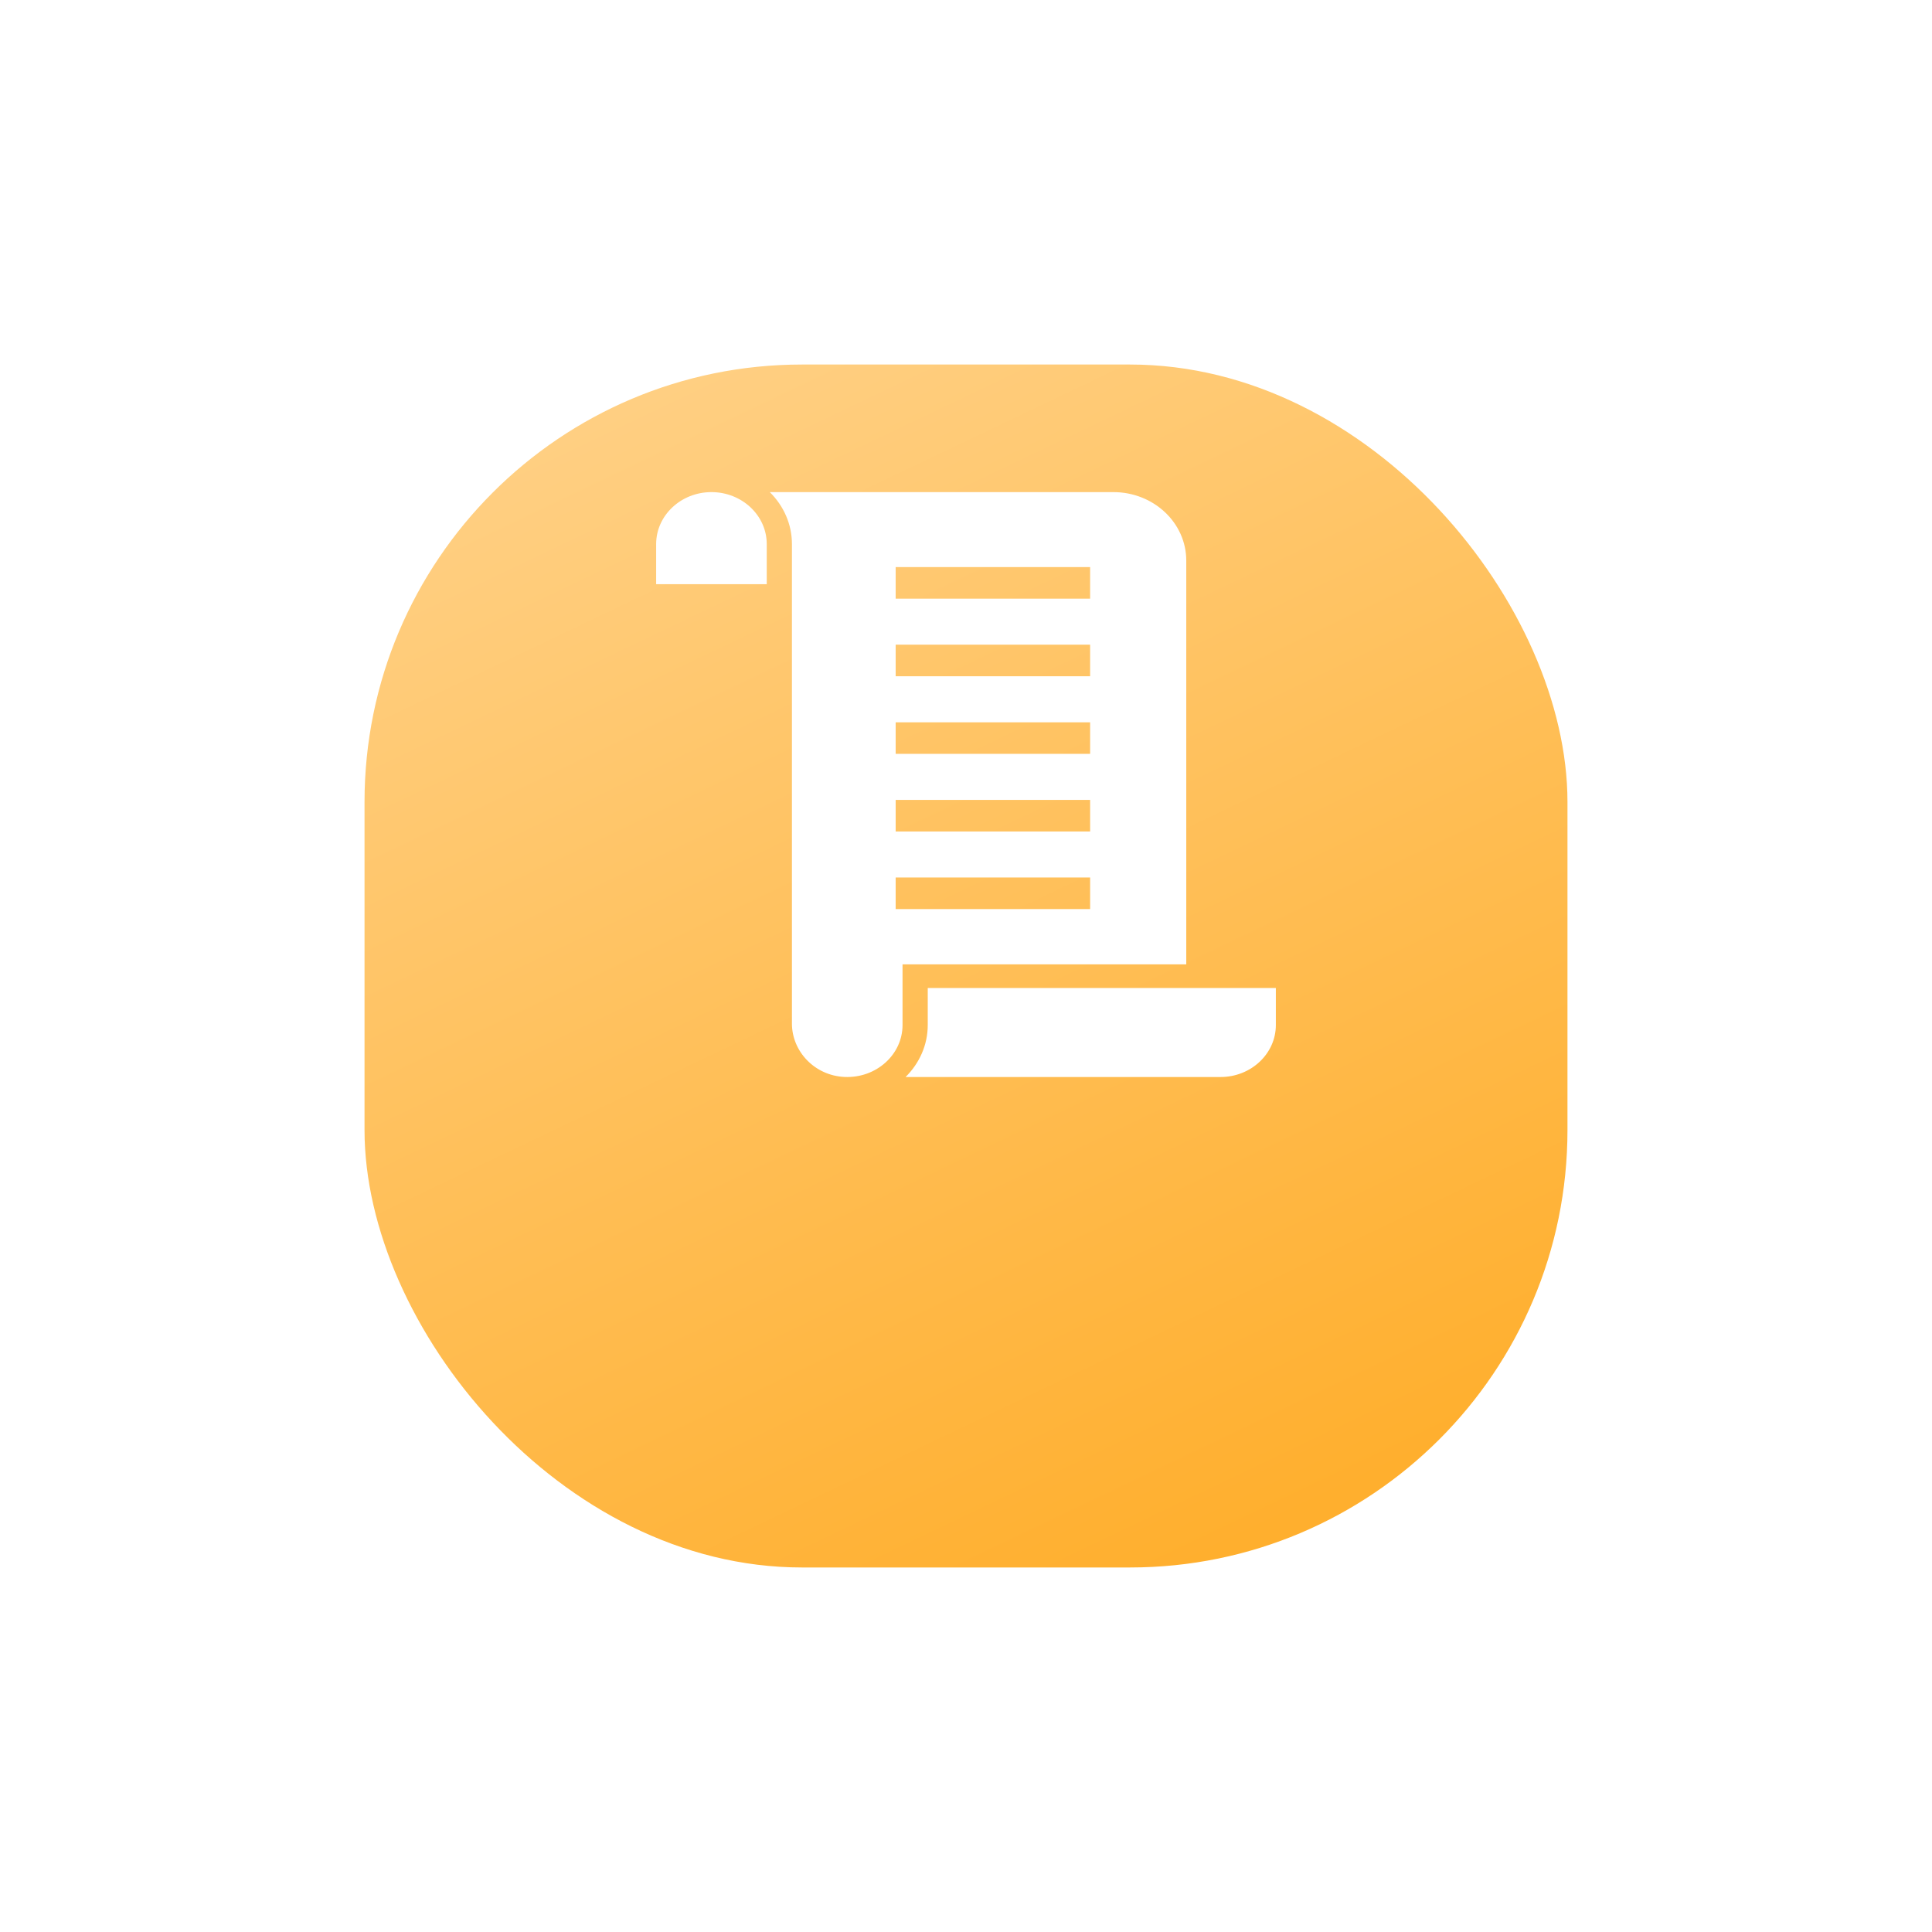 <svg width="106" height="106" viewBox="0 0 106 106" fill="none" xmlns="http://www.w3.org/2000/svg">
<g filter="url(#filter0_d_3_3306)">
<rect x="20" y="10" width="66" height="66" rx="24" fill="url(#paint0_linear_3_3306)"/>
</g>
<path fill-rule="evenodd" clip-rule="evenodd" d="M39.034 27C37.361 27 36 28.279 36 29.851V32.051H42.068V29.851C42.068 28.279 40.707 27 39.034 27ZM65.085 52.907V30.758C65.085 28.682 63.294 27 61.086 27H42.235C42.986 27.744 43.45 28.747 43.45 29.851V56.157C43.45 57.691 44.702 59.012 46.331 59.087C48.074 59.168 49.518 57.86 49.518 56.24V52.909H65.085C65.085 52.908 65.085 52.908 65.085 52.907ZM49.141 48.144H59.81V49.876H49.141V48.144ZM49.141 43.887H59.81V45.619H49.141V43.887ZM49.141 39.629H59.81V41.361H49.141V39.629ZM49.141 35.371H59.81V37.103H49.141V35.371ZM49.141 31.113H59.81V32.845H49.141V31.113ZM50.901 54.208V56.24C50.901 57.344 50.436 58.346 49.685 59.091H66.966C68.639 59.091 70 57.812 70 56.24V54.208H50.901Z" fill="white"/>
<defs>
<filter id="filter0_d_3_3306" x="0" y="0" width="106" height="106" filterUnits="userSpaceOnUse" color-interpolation-filters="sRGB">
<feFlood flood-opacity="0" result="BackgroundImageFix"/>
<feColorMatrix in="SourceAlpha" type="matrix" values="0 0 0 0 0 0 0 0 0 0 0 0 0 0 0 0 0 0 127 0" result="hardAlpha"/>
<feMorphology radius="2" operator="erode" in="SourceAlpha" result="effect1_dropShadow_3_3306"/>
<feOffset dy="10"/>
<feGaussianBlur stdDeviation="11"/>
<feColorMatrix type="matrix" values="0 0 0 0 0.979 0 0 0 0 0.73 0 0 0 0 0.329 0 0 0 0.3 0"/>
<feBlend mode="normal" in2="BackgroundImageFix" result="effect1_dropShadow_3_3306"/>
<feBlend mode="normal" in="SourceGraphic" in2="effect1_dropShadow_3_3306" result="shape"/>
</filter>
<linearGradient id="paint0_linear_3_3306" x1="33.5" y1="10" x2="65" y2="76" gradientUnits="userSpaceOnUse">
<stop stop-color="#FFD085"/>
<stop offset="1" stop-color="#FFAF2E"/>
</linearGradient>
</defs>
</svg>
